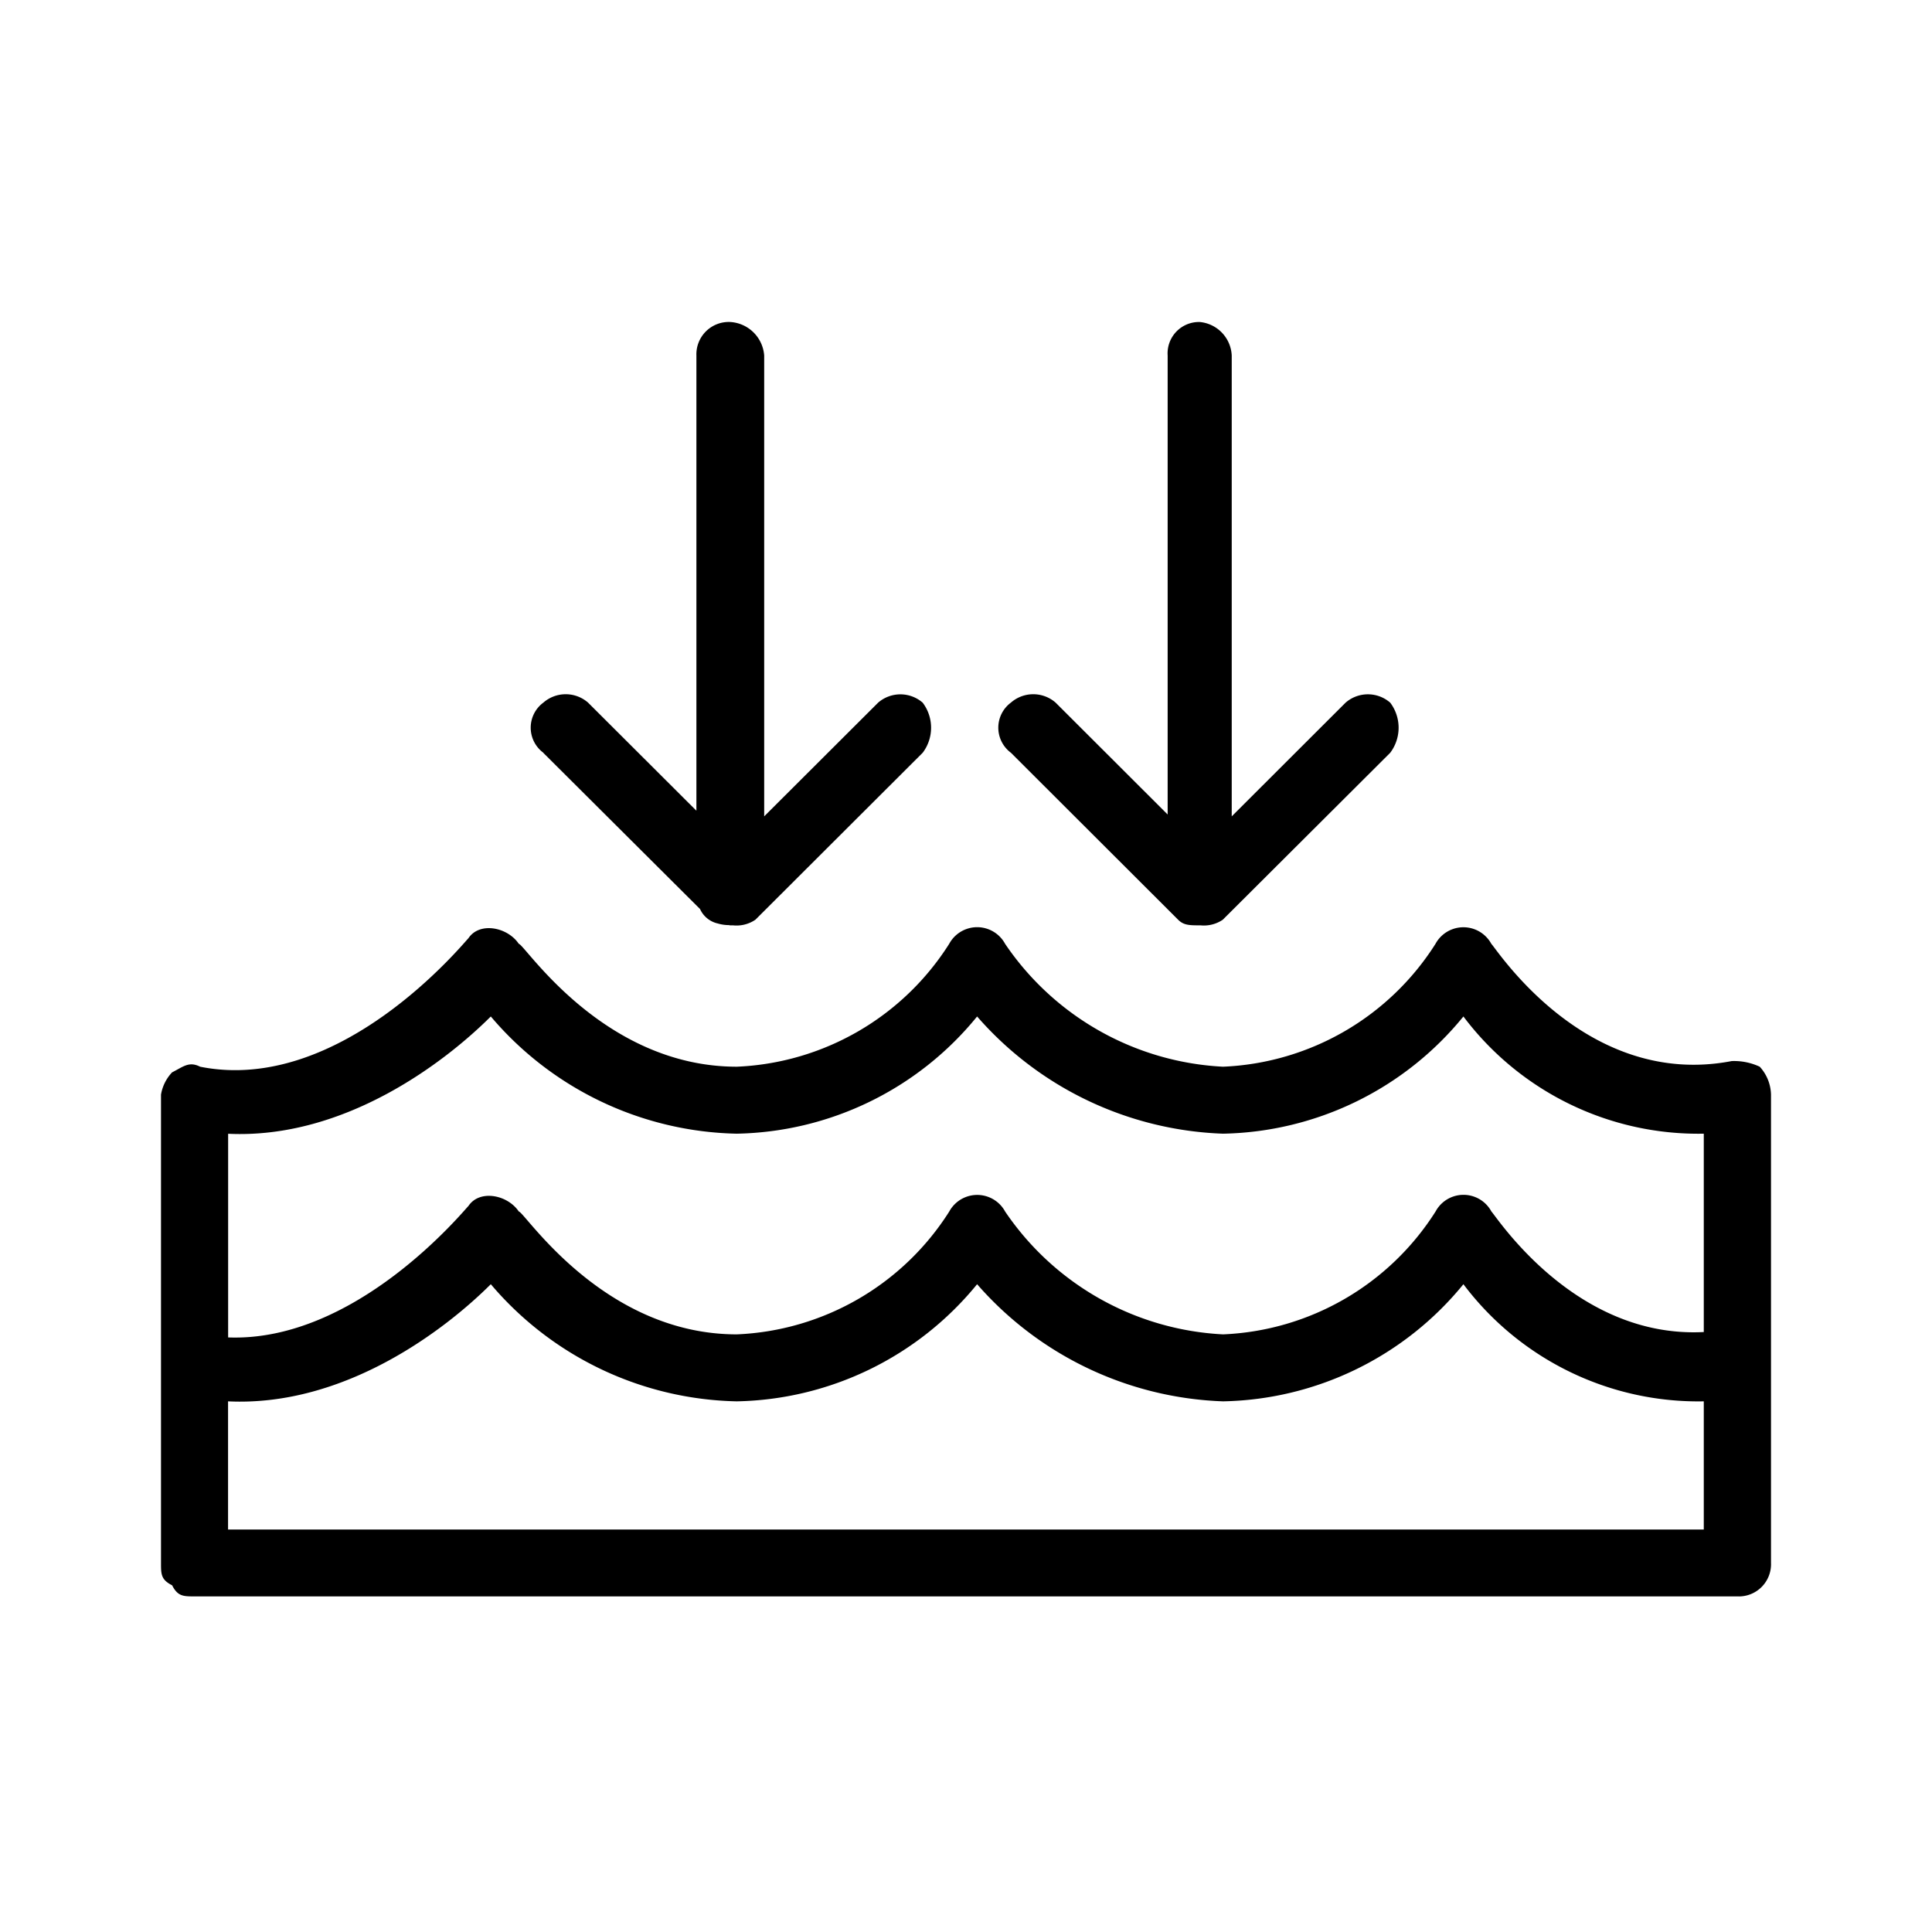 <svg xmlns="http://www.w3.org/2000/svg" width="24" height="24" fill="none" viewBox="0 0 24 24">
  <path fill="#000" fill-rule="evenodd" d="M21.86 13.251a.754.754 0 0 0-.348-.07c-1.805.347-2.916-1.387-2.986-1.456a.395.395 0 0 0-.694 0 3.287 3.287 0 0 1-2.639 1.526 3.482 3.482 0 0 1-2.707-1.526.395.395 0 0 0-.695 0 3.287 3.287 0 0 1-2.638 1.526c-1.667 0-2.638-1.526-2.708-1.526-.139-.208-.487-.278-.626-.07-.07.07-1.597 1.943-3.333 1.596-.139-.07-.209 0-.348.07a.528.528 0 0 0-.138.277v5.818c0 .138 0 .208.138.277.07.138.14.138.279.138h19.165a.4.4 0 0 0 .418-.415v-5.818a.53.53 0 0 0-.14-.347Zm-15.763-.624a4.112 4.112 0 0 0 3.055 1.456 3.943 3.943 0 0 0 2.986-1.456 4.25 4.25 0 0 0 3.055 1.456 3.946 3.946 0 0 0 2.986-1.456 3.651 3.651 0 0 0 2.986 1.456v2.464c-1.6.083-2.573-1.432-2.638-1.497a.394.394 0 0 0-.694 0 3.288 3.288 0 0 1-2.64 1.526 3.482 3.482 0 0 1-2.707-1.526.395.395 0 0 0-.694 0 3.287 3.287 0 0 1-2.639 1.526c-1.666 0-2.638-1.526-2.708-1.526-.139-.208-.486-.277-.625-.07-.065.065-1.399 1.695-2.986 1.634v-2.53c1.457.069 2.707-.902 3.263-1.457ZM21.165 19H2.833v-1.592c1.458.07 2.708-.9 3.264-1.455a4.113 4.113 0 0 0 3.055 1.455 3.948 3.948 0 0 0 2.986-1.455 4.252 4.252 0 0 0 3.055 1.455 3.948 3.948 0 0 0 2.986-1.455 3.652 3.652 0 0 0 2.986 1.455V19Zm-8.607-9.649a.388.388 0 0 1 0-.623.422.422 0 0 1 .555 0l1.392 1.39V4.417A.39.39 0 0 1 14.903 4a.438.438 0 0 1 .398.417v5.724l1.414-1.412a.422.422 0 0 1 .555 0 .517.517 0 0 1 0 .622l-2.08 2.074a.417.417 0 0 1-.276.07h-.018c-.124 0-.194-.003-.26-.069l-2.078-2.075Zm-5.808 0a.387.387 0 0 1 0-.623.422.422 0 0 1 .555 0l1.346 1.343V4.417A.402.402 0 0 1 9.072 4a.45.45 0 0 1 .421.417v5.724l1.415-1.412a.422.422 0 0 1 .554 0 .516.516 0 0 1 0 .622l-2.078 2.074a.416.416 0 0 1-.278.07h-.034c-.009 0-.013-.003-.021-.003a.495.495 0 0 1-.134-.02.318.318 0 0 1-.221-.18L6.75 9.353Z" clip-rule="evenodd"/>
</svg>
